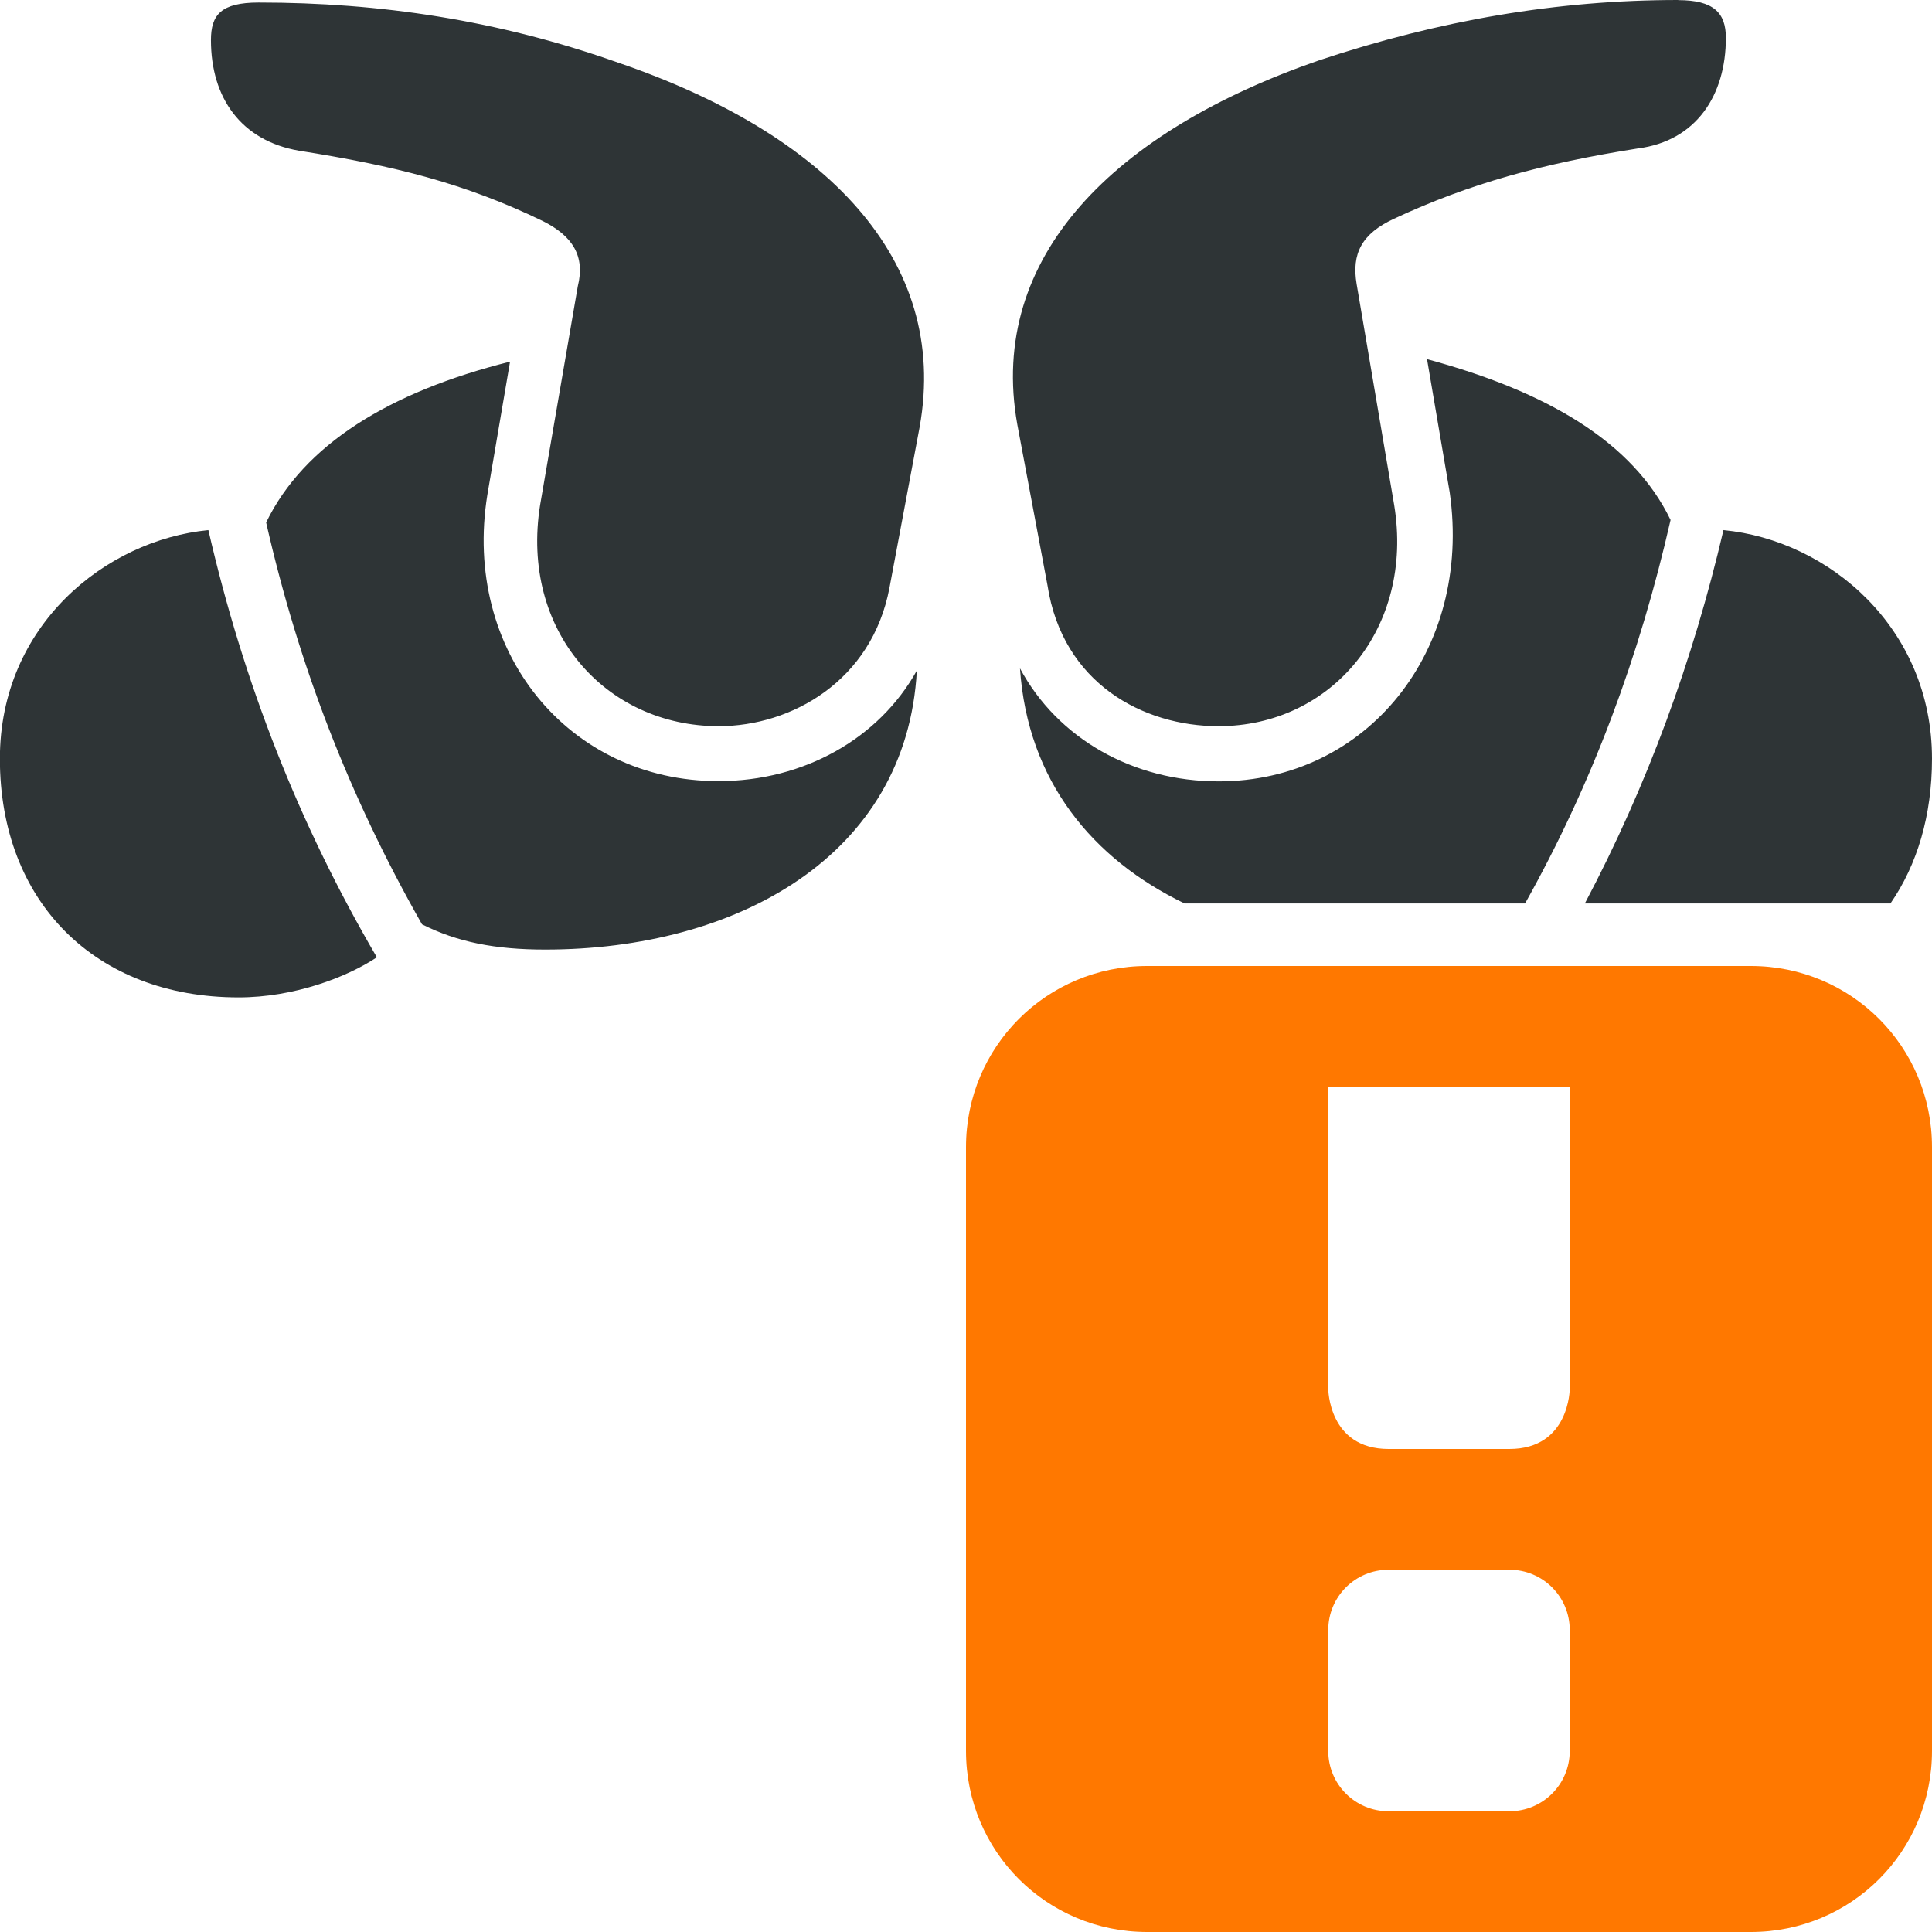 <svg height="16" viewBox="0 0 16 16" width="16" xmlns="http://www.w3.org/2000/svg"><path class="warning" d="m9.5 8c-.832 0-1.5.668-1.5 1.5v5c0 .832.668 1.5 1.5 1.5h5c.832 0 1.5-.668 1.5-1.5v-5c0-.832-.668-1.5-1.5-1.5zm1.5 1h2v2.5s0 .5-.5.5h-1c-.5 0-.5-.5-.5-.5zm.5 4h1c.277 0 .5.223.5.5v1c0 .277-.223.5-.5.5h-1c-.277 0-.5-.223-.5-.5v-1c0-.277.223-.5.5-.5zm0 0" fill="#ff7800"/><path class="st2" d="m13.898 0c-.999 0-1.976.167-2.975.5-1.685.583-2.748 1.622-2.498 3.016l.25 1.332c.125.811.792 1.166 1.416 1.166.936 0 1.622-.813 1.455-1.832l-.311-1.83c-.042-.25.04-.416.311-.541.624-.291 1.229-.457 2.02-.582.479-.062.727-.437.727-.916 0-.208-.103-.312-.395-.312zm-11.756.021c-.312 0-.395.102-.395.311 0 .479.25.833.729.916.791.125 1.373.27 2.018.582.25.125.353.291.291.541l-.312 1.811c-.166 1.04.542 1.832 1.479 1.832.603 0 1.268-.375 1.414-1.145l.25-1.332c.25-1.394-.79-2.435-2.496-3.018-.999-.354-1.978-.498-2.977-.498zm9.676 2.953.188 1.104c.187 1.311-.686 2.393-1.914 2.393-.707 0-1.332-.353-1.645-.936.063.932.6 1.579 1.363 1.947h2.82c.557-.995.948-2.048 1.205-3.176-.312-.645-1.019-1.062-2.018-1.332zm-7.594.021c-.999.25-1.707.687-2.02 1.332.27 1.186.688 2.267 1.291 3.328.291.146.603.209 1.02.209 1.581 0 2.995-.771 3.078-2.311-.312.562-.935.916-1.643.916-1.248 0-2.122-1.081-1.914-2.371zm-2.498 1.395c-.853.083-1.727.79-1.727 1.893 0 1.186.791 1.977 1.977 1.977.458 0 .895-.166 1.145-.332-.645-1.103-1.103-2.268-1.395-3.537zm12.547 0c-.253 1.082-.632 2.117-1.148 3.092h2.531c.222-.321.344-.729.344-1.199 0-1.082-.853-1.809-1.727-1.893z" fill="#2e3436" stroke-width=".208"/></svg>